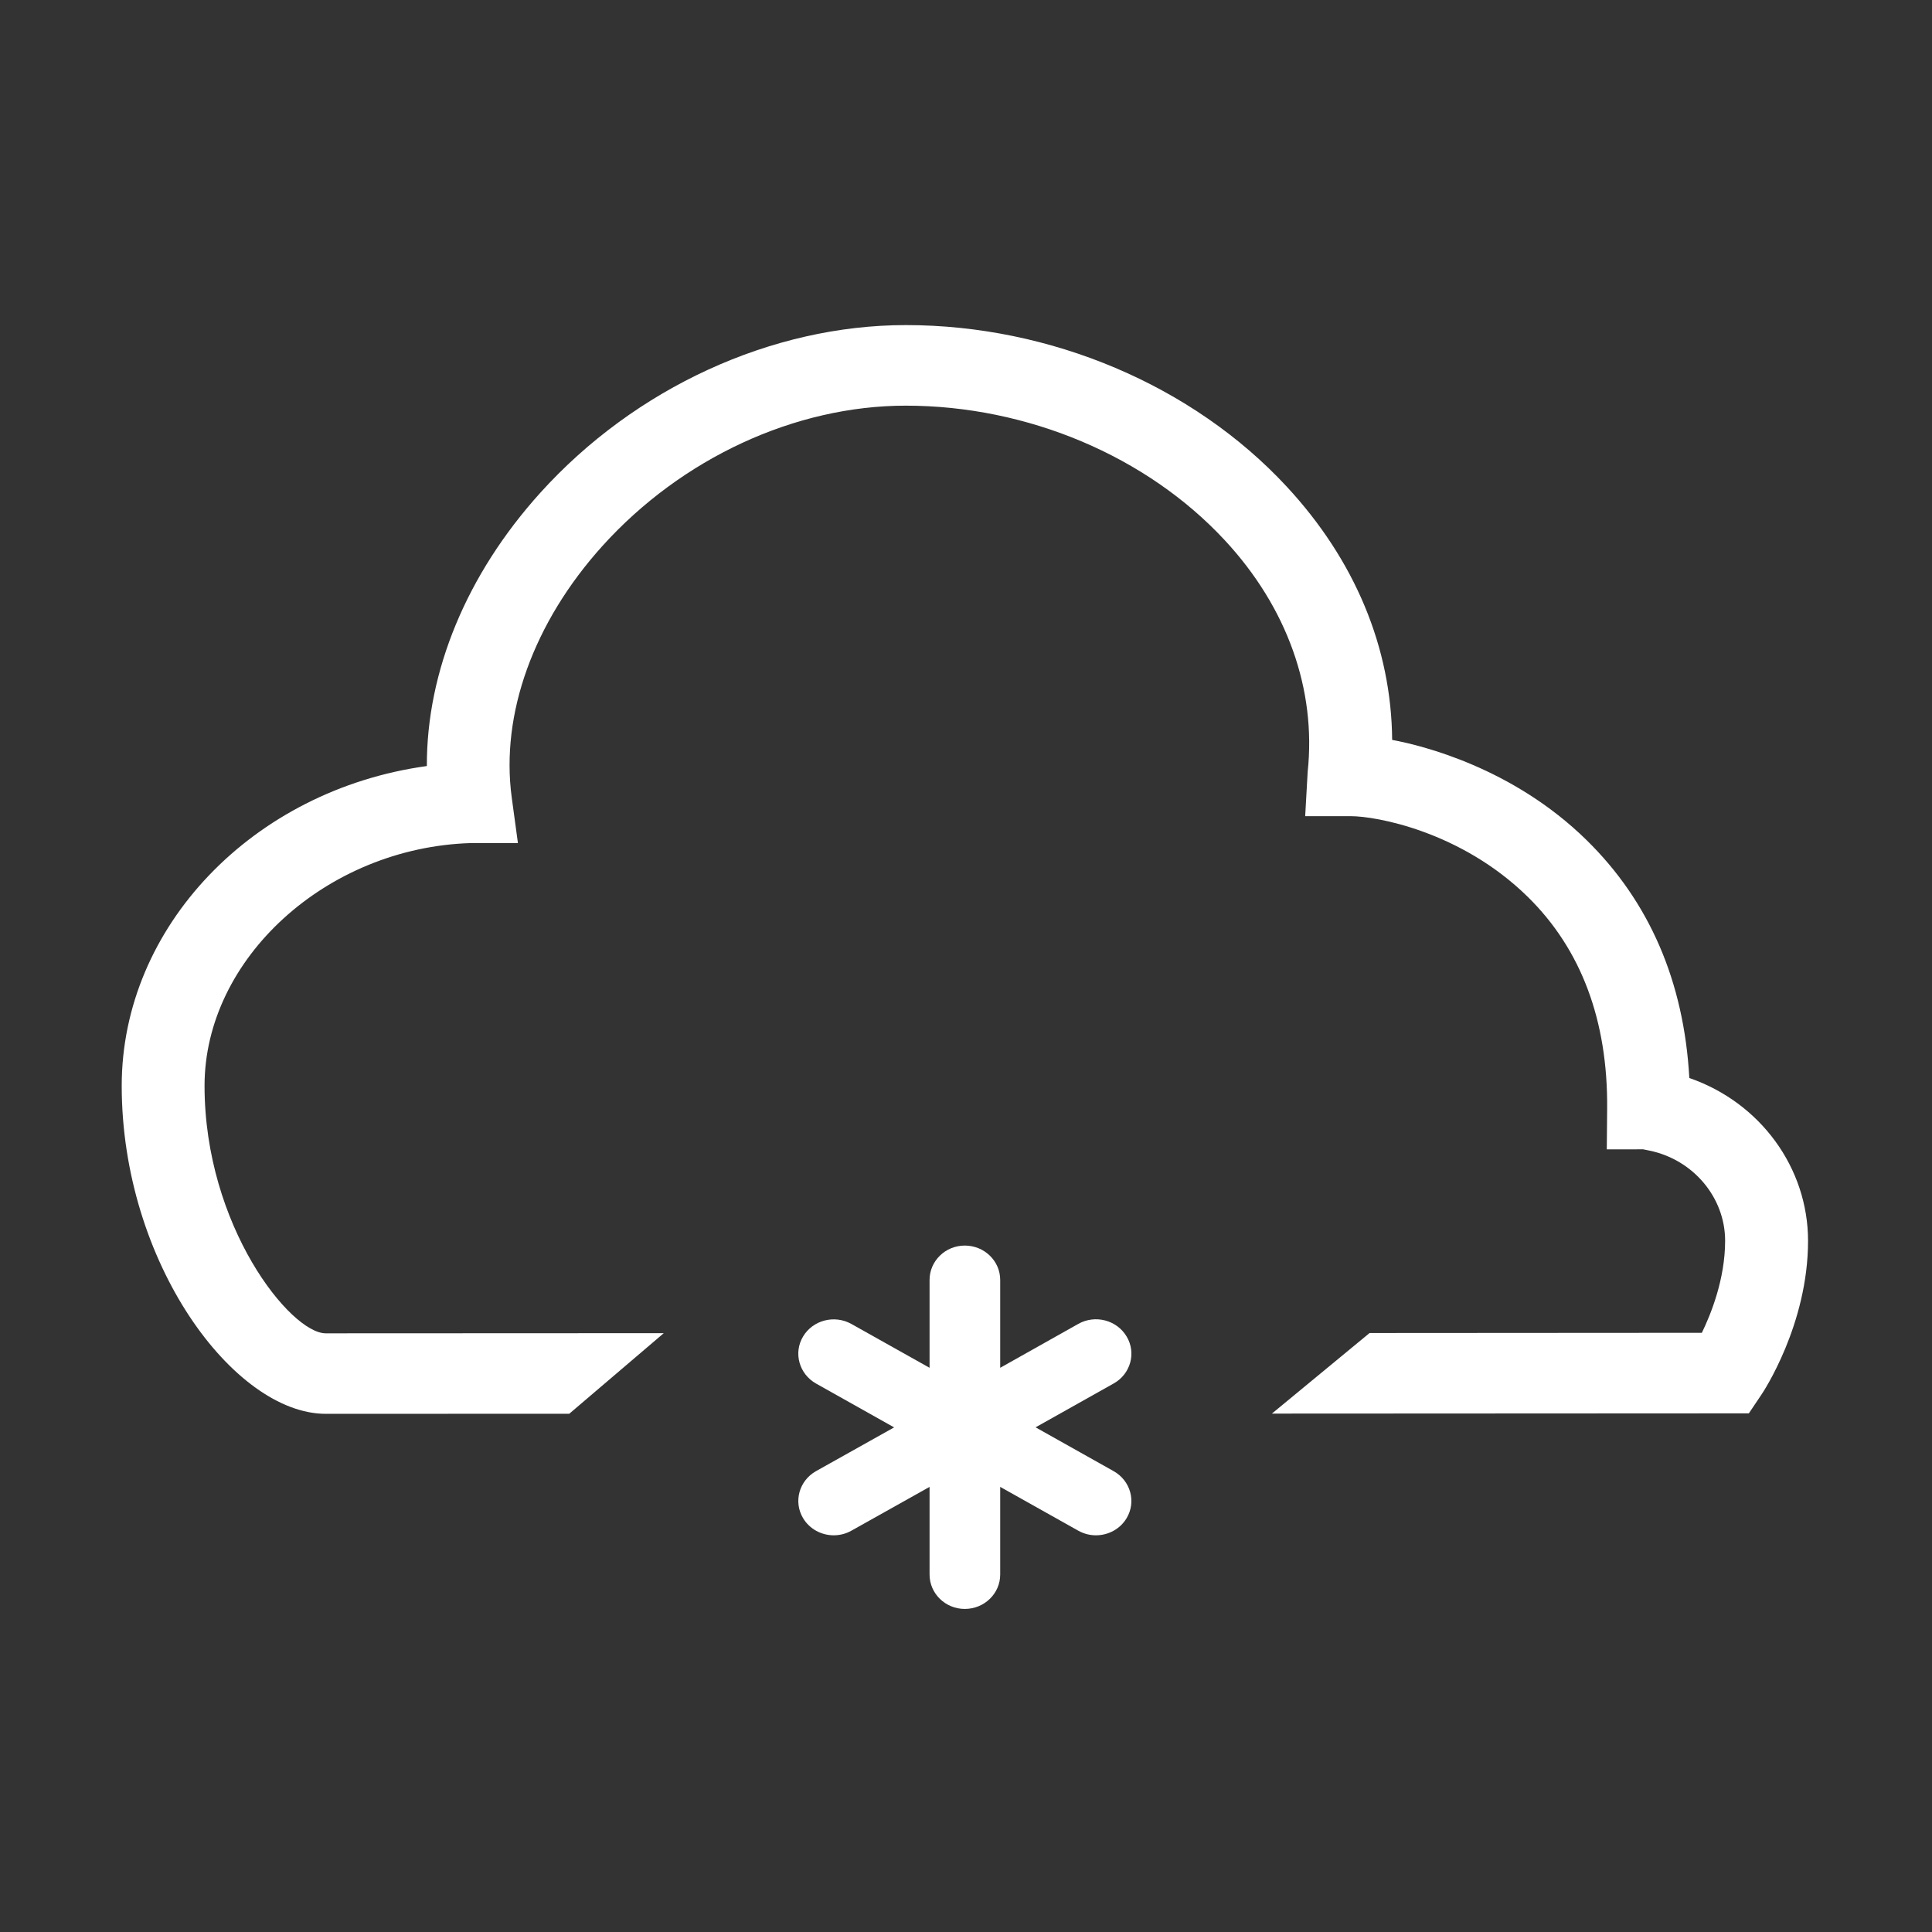 <?xml version="1.0" encoding="utf-8"?>
<!-- Generator: Adobe Illustrator 16.0.0, SVG Export Plug-In . SVG Version: 6.00 Build 0)  -->
<!DOCTYPE svg PUBLIC "-//W3C//DTD SVG 1.1//EN" "http://www.w3.org/Graphics/SVG/1.1/DTD/svg11.dtd">
<svg version="1.1" id="Layer_1" xmlns="http://www.w3.org/2000/svg" xmlns:xlink="http://www.w3.org/1999/xlink" x="0px" y="0px"
	 width="64px" height="64px" viewBox="0 0 64 64" enable-background="new 0 0 64 64" xml:space="preserve">
<rect x="0" y="0" width="64" height="64" fill="#333333" stroke="none"/>
<g>
	<path fill="#FFFFFF" d="M36.891,48.734l-2.586-1.452l2.586-1.452c0.562-0.314,0.756-1.012,0.43-1.557
		c-0.325-0.545-1.041-0.732-1.6-0.418l-2.588,1.455V42.4c0-0.627-0.523-1.139-1.173-1.139c-0.645,0-1.167,0.512-1.167,1.139v2.91
		l-2.591-1.453c-0.563-0.313-1.276-0.125-1.599,0.416c-0.327,0.545-0.13,1.242,0.428,1.558l2.588,1.453l-2.588,1.45
		c-0.558,0.314-0.754,1.012-0.428,1.557c0.216,0.363,0.611,0.568,1.015,0.568c0.197,0,0.401-0.049,0.584-0.152l2.591-1.452v2.904
		c0,0.628,0.522,1.139,1.167,1.139c0.649,0,1.173-0.511,1.173-1.139v-2.904l2.588,1.452c0.188,0.104,0.387,0.152,0.582,0.152
		c0.408,0,0.801-0.205,1.018-0.568C37.646,49.746,37.452,49.05,36.891,48.734"/>
	<path fill="#FFFFFF" d="M55.961,35.71c-0.177-3.192-1.324-5.843-3.406-7.883c-2.445-2.398-5.445-3.132-6.438-3.317
		c-0.025-3.057-1.234-5.957-3.498-8.396c-3.104-3.347-7.818-5.345-12.61-5.345c-4.445,0-8.973,2.079-12.116,5.561
		c-2.433,2.696-3.762,5.906-3.753,9.046C8.37,26.17,4.032,30.709,4.032,35.968c0,5.853,3.715,10.865,6.758,10.867l8.068-0.003
		l3.13-2.669l-11.2,0.005c-1.163-0.002-4.012-3.552-4.012-8.199c0-4.211,4.038-7.893,8.817-8.041h1.564l-0.205-1.508
		c-0.374-2.766,0.721-5.801,3.001-8.331c2.628-2.912,6.385-4.651,10.052-4.651c4.028,0,7.979,1.668,10.571,4.462
		c2.061,2.221,3.033,4.942,2.742,7.671l-0.082,1.466h1.518c0.811,0,3.629,0.49,5.852,2.669c1.774,1.74,2.658,4.101,2.633,7.021
		l-0.012,1.347l1.205-0.001l0.207,0.042c1.453,0.299,2.508,1.555,2.508,2.987c0,1.272-0.473,2.436-0.771,3.049l-11.007,0.007
		l-3.235,2.669l15.799-0.008l0.406-0.604c0.066-0.092,1.555-2.337,1.555-5.11C59.893,38.686,58.314,36.523,55.961,35.71z
		 M10.786,46.734L10.786,46.734L10.786,46.734L10.786,46.734z"/>
</g>
</svg>
